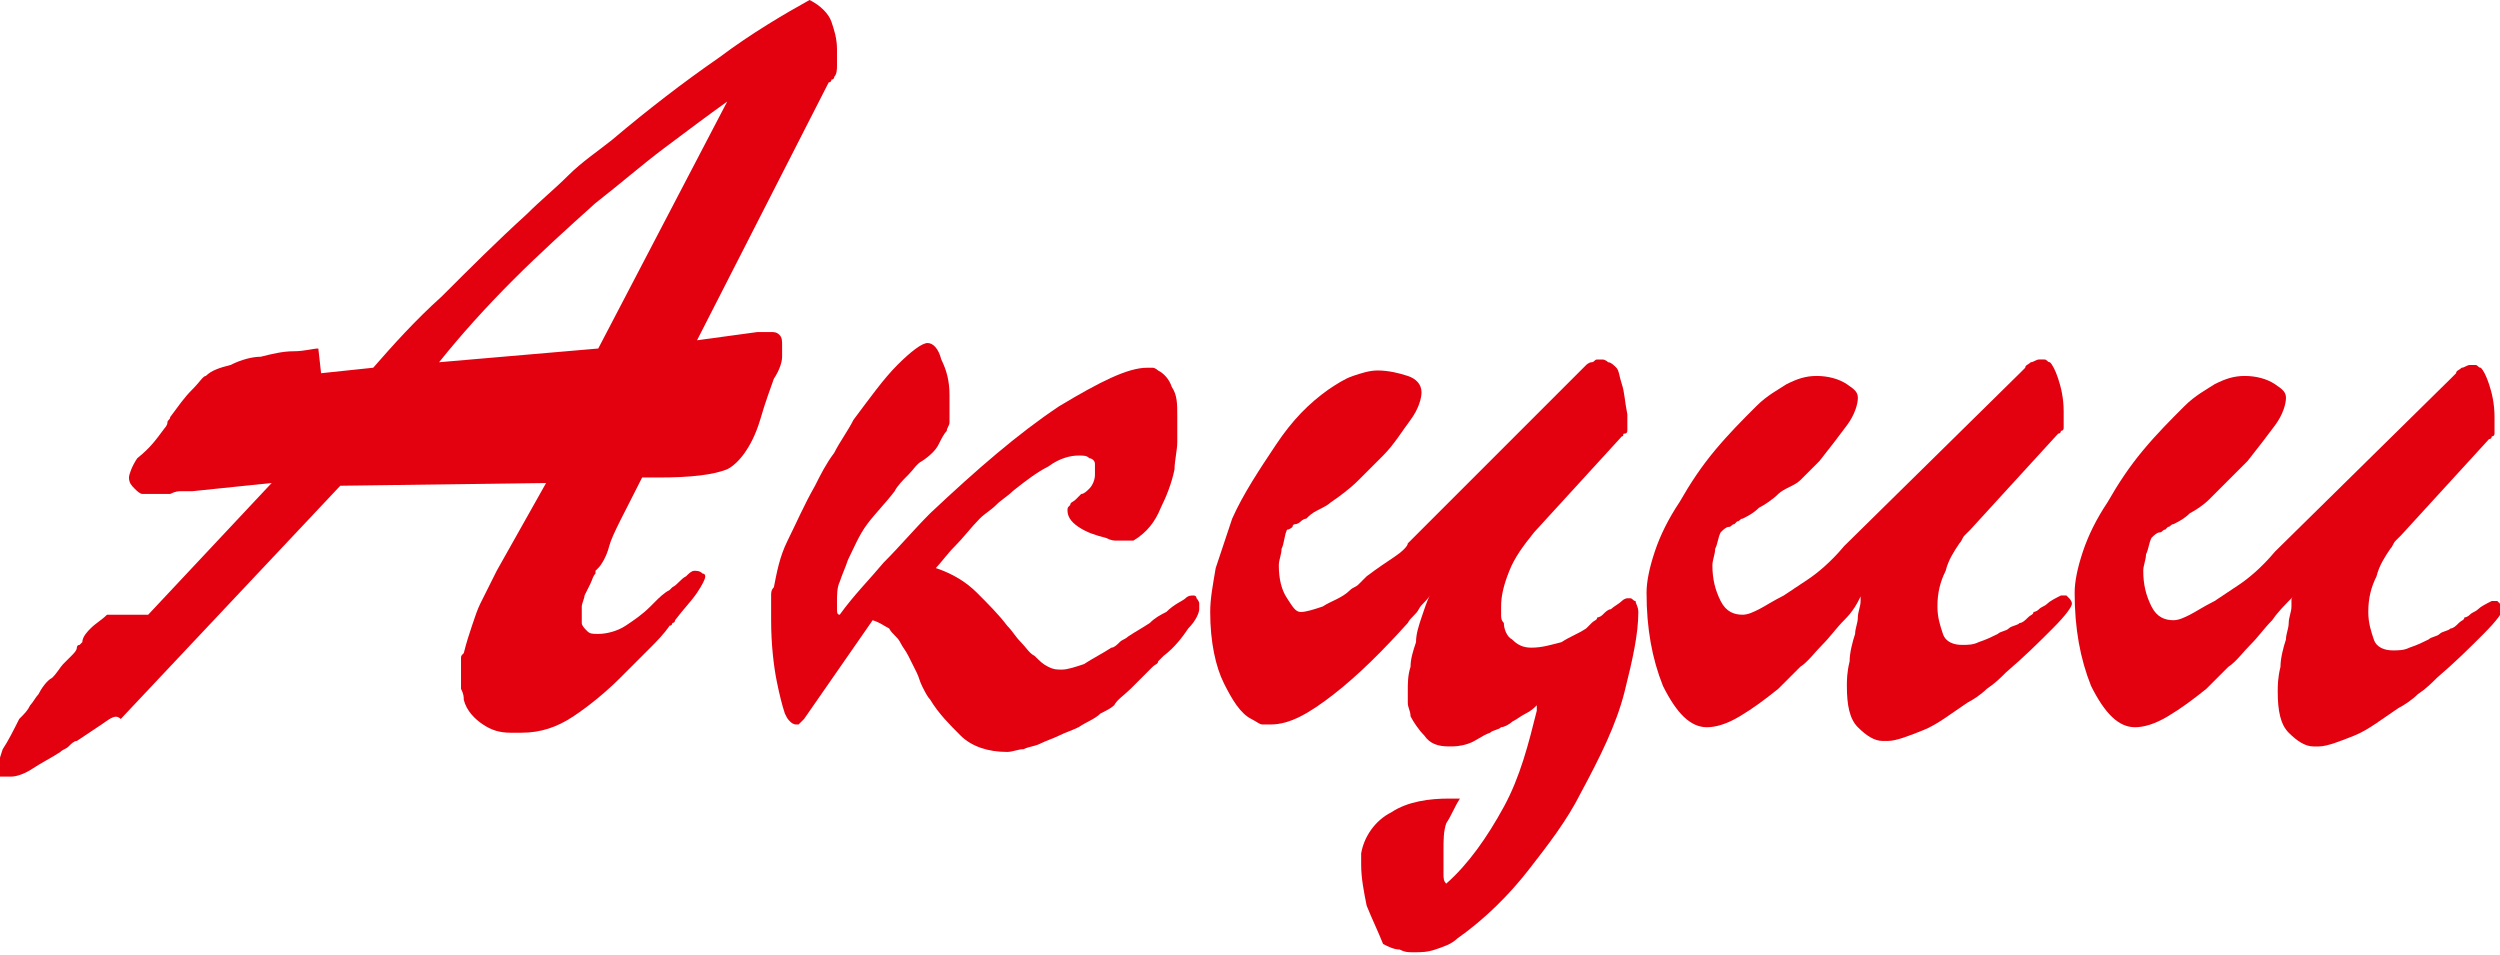 <?xml version="1.0" encoding="utf-8"?>
<!-- Generator: Adobe Illustrator 21.0.2, SVG Export Plug-In . SVG Version: 6.00 Build 0)  -->
<svg version="1.1" id="Isolation_Mode" xmlns="http://www.w3.org/2000/svg" xmlns:xlink="http://www.w3.org/1999/xlink" x="0px"
	 y="0px" viewBox="0 0 91.1 34.8" style="enable-background:new 0 0 91.1 34.8;" xml:space="preserve">
<style type="text/css">
	.st0{fill:#E3000F;}
</style>
<g>
	<path class="st0" d="M13.6,13.4c0.7-0.8,1.5-1.7,2.5-2.6c1-1,2-2,3.1-3c0.5-0.5,1-0.9,1.5-1.4c0.5-0.5,1.1-0.9,1.6-1.3
		c1.3-1.1,2.6-2.1,3.9-3c1.2-0.9,2.4-1.6,3.3-2.1c0.4,0.2,0.7,0.5,0.8,0.8c0.1,0.3,0.2,0.6,0.2,1c0,0.3,0,0.5,0,0.6s0,0.3-0.1,0.4
		c0,0,0,0.1-0.1,0.1c0,0,0,0.1-0.1,0.1l-4.8,9.4l2.2-0.3c0.1,0,0.2,0,0.3,0c0.1,0,0.1,0,0.2,0c0.1,0,0.2,0,0.3,0.1
		c0.1,0.1,0.1,0.2,0.1,0.4c0,0,0,0.1,0,0.2c0,0.1,0,0.1,0,0.2c0,0.2-0.1,0.5-0.3,0.8c-0.1,0.3-0.3,0.8-0.5,1.5
		c-0.3,1-0.8,1.6-1.2,1.8c-0.5,0.2-1.3,0.3-2.5,0.3c-0.1,0-0.2,0-0.3,0c-0.1,0-0.2,0-0.3,0c-0.6,1.2-1.1,2.1-1.2,2.5
		s-0.3,0.7-0.4,0.8l0,0v0c0,0,0,0-0.1,0.1c0,0,0,0,0,0.1c-0.1,0.1-0.1,0.2-0.2,0.4s-0.1,0.2-0.2,0.4c0,0.1-0.1,0.3-0.1,0.4
		c0,0.1,0,0.2,0,0.4c0,0,0,0.1,0,0.1c0,0,0,0.1,0,0.1c0,0.1,0.1,0.2,0.2,0.3c0.1,0.1,0.2,0.1,0.4,0.1c0.3,0,0.7-0.1,1-0.3
		c0.3-0.2,0.6-0.4,0.9-0.7c0,0,0.1-0.1,0.2-0.2c0.1-0.1,0.3-0.3,0.5-0.4c0,0,0,0,0.1-0.1c0.2-0.1,0.3-0.3,0.5-0.4
		c0.1-0.1,0.2-0.2,0.3-0.2c0.1,0,0.2,0,0.3,0.1c0.1,0,0.1,0.1,0.1,0.1c0,0.1-0.1,0.3-0.3,0.6c-0.2,0.3-0.5,0.6-0.8,1
		c0,0,0,0.1-0.1,0.1c0,0,0,0.1-0.1,0.1c-0.2,0.3-0.5,0.6-0.7,0.8c-0.2,0.2-0.4,0.4-0.5,0.5c-0.1,0.1-0.2,0.2-0.3,0.3
		c-0.1,0.1-0.2,0.2-0.3,0.3c-0.5,0.5-1.1,1-1.7,1.4c-0.6,0.4-1.2,0.6-1.9,0.6c-0.1,0-0.1,0-0.2,0c-0.1,0-0.1,0-0.2,0
		c-0.4,0-0.7-0.1-1-0.3c-0.3-0.2-0.6-0.5-0.7-0.9c0-0.1,0-0.2-0.1-0.4c0-0.1,0-0.2,0-0.4c0-0.1,0-0.1,0-0.2c0-0.1,0-0.2,0-0.3
		c0-0.1,0-0.1,0-0.2c0-0.1,0-0.1,0.1-0.2c0.1-0.4,0.2-0.7,0.3-1c0.1-0.3,0.2-0.6,0.3-0.8c0.1-0.2,0.2-0.4,0.3-0.6
		c0.1-0.2,0.2-0.4,0.3-0.6l1.8-3.2l-7.5,0.1l-8,8.5C4.2,26,4,26.2,3.7,26.4c-0.3,0.2-0.6,0.4-0.9,0.6c-0.1,0-0.2,0.1-0.3,0.2
		c-0.1,0.1-0.2,0.1-0.3,0.2c-0.3,0.2-0.7,0.4-1,0.6c-0.3,0.2-0.6,0.3-0.8,0.3c0,0-0.1,0-0.1,0c0,0-0.1,0-0.1,0c0,0,0,0-0.1,0
		c0,0,0,0-0.1,0c0,0-0.1-0.1-0.1-0.1c0,0,0-0.1,0-0.1c0-0.2,0.1-0.5,0.2-0.8c0.2-0.3,0.4-0.7,0.6-1.1C0.9,26,1,25.9,1.1,25.7
		c0.1-0.1,0.2-0.3,0.3-0.4c0.1-0.2,0.3-0.5,0.5-0.6c0.2-0.2,0.3-0.4,0.4-0.5c0.1-0.1,0.2-0.2,0.3-0.3c0.1-0.1,0.2-0.2,0.2-0.3
		c0,0,0-0.1,0.1-0.1c0,0,0.1-0.1,0.1-0.1C3,23.2,3.2,23,3.3,22.9c0.2-0.2,0.4-0.3,0.6-0.5h1.5l4.5-4.8L7,17.9c0,0-0.1,0-0.1,0
		s-0.1,0-0.1,0c0,0,0,0-0.1,0c0,0,0,0-0.1,0c-0.1,0-0.2,0-0.4,0.1c-0.1,0-0.3,0-0.6,0c0,0-0.1,0-0.2,0c-0.1,0-0.1,0-0.2,0
		c-0.1,0-0.2-0.1-0.3-0.2c-0.1-0.1-0.2-0.2-0.2-0.4c0-0.1,0.1-0.4,0.3-0.7C5.5,16.3,5.7,16,6,15.6c0,0,0.1-0.1,0.1-0.2
		c0-0.1,0.1-0.1,0.1-0.2c0.3-0.4,0.5-0.7,0.8-1c0.3-0.3,0.4-0.5,0.5-0.5c0.2-0.2,0.5-0.3,0.9-0.4C8.8,13.1,9.2,13,9.5,13
		c0.4-0.1,0.8-0.2,1.2-0.2c0.4,0,0.7-0.1,0.9-0.1l0.1,0.9L13.6,13.4z M26.5,3.7c-0.7,0.5-1.5,1.1-2.3,1.7c-0.8,0.6-1.6,1.3-2.5,2
		c-1,0.9-2,1.8-3,2.8c-1,1-1.9,2-2.7,3l5.8-0.5L26.5,3.7z"/>
	<path class="st0" d="M29.3,26.2c0,0-0.1,0.1-0.1,0.1l0,0c0,0,0,0-0.1,0.1c0,0,0,0-0.1,0c0,0-0.1,0-0.2-0.1
		c-0.1-0.1-0.1-0.1-0.2-0.3c-0.1-0.3-0.2-0.7-0.3-1.2s-0.2-1.3-0.2-2.2c0-0.1,0-0.2,0-0.3s0-0.2,0-0.3c0-0.1,0-0.2,0-0.3
		c0-0.1,0-0.2,0.1-0.3c0.1-0.5,0.2-1.1,0.5-1.7c0.3-0.6,0.6-1.3,1-2c0.2-0.4,0.4-0.8,0.7-1.2c0.2-0.4,0.5-0.8,0.7-1.2
		c0.6-0.8,1.1-1.5,1.6-2c0.5-0.5,0.9-0.8,1.1-0.8c0.2,0,0.4,0.2,0.5,0.6c0.2,0.4,0.3,0.8,0.3,1.3c0,0.1,0,0.2,0,0.3
		c0,0.1,0,0.2,0,0.3c0,0.2,0,0.3,0,0.4s-0.1,0.2-0.1,0.3c-0.1,0.1-0.2,0.3-0.3,0.5c-0.1,0.2-0.3,0.4-0.6,0.6
		c-0.2,0.1-0.3,0.3-0.5,0.5c-0.2,0.2-0.4,0.4-0.5,0.6c-0.3,0.4-0.7,0.8-1,1.2c-0.3,0.4-0.5,0.9-0.7,1.3c-0.1,0.3-0.2,0.5-0.3,0.8
		c-0.1,0.2-0.1,0.5-0.1,0.7c0,0.1,0,0.2,0,0.3c0,0.1,0,0.2,0.1,0.2c0.5-0.7,1.1-1.3,1.6-1.9c0.6-0.6,1.1-1.2,1.7-1.8
		c1.7-1.6,3.2-2.9,4.7-3.9c1.5-0.9,2.5-1.4,3.2-1.4c0.1,0,0.1,0,0.2,0c0.1,0,0.2,0.1,0.2,0.1c0.2,0.1,0.4,0.3,0.5,0.6
		c0.2,0.3,0.2,0.6,0.2,1.1c0,0.3,0,0.6,0,0.9c0,0.3-0.1,0.7-0.1,1c-0.1,0.5-0.3,1-0.5,1.4c-0.2,0.5-0.5,0.9-1,1.2c0,0,0,0-0.1,0
		c0,0,0,0-0.1,0c-0.1,0-0.2,0-0.4,0c-0.1,0-0.2,0-0.4-0.1c-0.4-0.1-0.7-0.2-1-0.4c-0.3-0.2-0.4-0.4-0.4-0.6c0-0.1,0-0.1,0.1-0.2
		c0-0.1,0.1-0.1,0.2-0.2c0,0,0,0,0.1-0.1c0,0,0,0,0.1-0.1c0.1,0,0.2-0.1,0.3-0.2c0.1-0.1,0.2-0.3,0.2-0.5c0,0,0-0.1,0-0.1
		s0-0.1,0-0.1c0,0,0,0,0-0.1c0,0,0,0,0-0.1c0-0.1-0.1-0.2-0.2-0.2c-0.1-0.1-0.2-0.1-0.4-0.1c-0.3,0-0.7,0.1-1.1,0.4
		c-0.4,0.2-0.8,0.5-1.3,0.9c-0.2,0.2-0.4,0.3-0.6,0.5c-0.2,0.2-0.4,0.3-0.6,0.5c-0.3,0.3-0.6,0.7-0.9,1c-0.3,0.3-0.5,0.6-0.7,0.8
		c0.6,0.2,1.1,0.5,1.5,0.9c0.4,0.4,0.8,0.8,1.1,1.2c0.2,0.2,0.3,0.4,0.5,0.6c0.2,0.2,0.3,0.4,0.5,0.5c0.2,0.2,0.3,0.3,0.5,0.4
		c0.2,0.1,0.3,0.1,0.5,0.1c0.2,0,0.5-0.1,0.8-0.2c0.3-0.2,0.7-0.4,1-0.6c0.1,0,0.2-0.1,0.3-0.2c0.1-0.1,0.2-0.1,0.3-0.2
		c0.3-0.2,0.5-0.3,0.8-0.5c0.2-0.2,0.4-0.3,0.6-0.4c0.3-0.3,0.6-0.4,0.7-0.5c0.1-0.1,0.2-0.1,0.3-0.1c0,0,0.1,0,0.1,0.1
		c0,0,0.1,0.1,0.1,0.2c0,0,0,0,0,0.1c0,0,0,0,0,0.1c0,0.1-0.1,0.4-0.4,0.7c-0.2,0.3-0.5,0.7-0.9,1c-0.1,0.1-0.1,0.1-0.2,0.2
		c0,0.1-0.1,0.1-0.2,0.2c-0.3,0.3-0.6,0.6-0.8,0.8s-0.5,0.4-0.6,0.6c-0.1,0.1-0.3,0.2-0.5,0.3c-0.2,0.2-0.5,0.3-0.8,0.5
		c-0.2,0.1-0.5,0.2-0.7,0.3c-0.2,0.1-0.5,0.2-0.7,0.3c-0.2,0.1-0.4,0.1-0.6,0.2c-0.2,0-0.4,0.1-0.6,0.1c-0.7,0-1.3-0.2-1.7-0.6
		c-0.4-0.4-0.8-0.8-1.1-1.3c-0.1-0.1-0.2-0.3-0.3-0.5c-0.1-0.2-0.1-0.3-0.2-0.5c-0.1-0.2-0.2-0.4-0.3-0.6c-0.1-0.2-0.2-0.3-0.3-0.5
		c-0.1-0.2-0.3-0.3-0.4-0.5c-0.2-0.1-0.3-0.2-0.6-0.3L29.3,26.2z"/>
	<path class="st0" d="M52.7,32.2c0.8-0.7,1.5-1.7,2.1-2.8c0.6-1.1,0.9-2.3,1.2-3.5c0,0,0-0.1,0-0.1c0,0,0-0.1,0-0.1
		c-0.1,0.1-0.2,0.2-0.4,0.3c-0.2,0.1-0.3,0.2-0.5,0.3c-0.1,0.1-0.3,0.2-0.4,0.2c-0.1,0.1-0.3,0.1-0.4,0.2c-0.3,0.1-0.5,0.3-0.8,0.4
		c-0.3,0.1-0.5,0.1-0.7,0.1c-0.4,0-0.7-0.1-0.9-0.4c-0.2-0.2-0.4-0.5-0.5-0.7c0-0.2-0.1-0.3-0.1-0.5c0-0.2,0-0.3,0-0.4
		c0-0.3,0-0.6,0.1-0.9c0-0.3,0.1-0.6,0.2-0.9c0-0.3,0.1-0.6,0.2-0.9c0.1-0.3,0.2-0.6,0.3-0.8c-0.1,0.2-0.3,0.3-0.4,0.5
		s-0.3,0.3-0.4,0.5c-0.9,1-1.8,1.9-2.7,2.6c-0.9,0.7-1.6,1.1-2.3,1.1c-0.1,0-0.2,0-0.3,0c-0.1,0-0.2-0.1-0.4-0.2
		c-0.4-0.2-0.7-0.7-1-1.3c-0.3-0.6-0.5-1.5-0.5-2.6c0-0.5,0.1-1,0.2-1.6c0.2-0.6,0.4-1.2,0.6-1.8c0.4-0.9,1-1.8,1.6-2.7
		c0.6-0.9,1.2-1.5,1.9-2c0.3-0.2,0.6-0.4,0.9-0.5c0.3-0.1,0.6-0.2,0.9-0.2c0.4,0,0.8,0.1,1.1,0.2c0.3,0.1,0.5,0.3,0.5,0.6
		c0,0.2-0.1,0.6-0.4,1c-0.3,0.4-0.6,0.9-1,1.3c-0.3,0.3-0.6,0.6-0.9,0.9c-0.3,0.3-0.7,0.6-1,0.8c-0.1,0.1-0.3,0.2-0.5,0.3
		c-0.2,0.1-0.3,0.2-0.4,0.3c-0.1,0-0.2,0.1-0.2,0.1s-0.1,0.1-0.2,0.1c0,0,0,0,0,0c0,0-0.1,0-0.1,0.1c0,0-0.1,0.1-0.2,0.1
		c-0.1,0.2-0.1,0.5-0.2,0.7c0,0.2-0.1,0.4-0.1,0.6c0,0.5,0.1,0.9,0.3,1.2c0.2,0.3,0.3,0.5,0.5,0.5c0.2,0,0.5-0.1,0.8-0.2
		c0.3-0.2,0.7-0.3,1-0.6c0.1-0.1,0.2-0.1,0.3-0.2c0.1-0.1,0.2-0.2,0.3-0.3c0.4-0.3,0.7-0.5,1-0.7c0.3-0.2,0.5-0.4,0.5-0.5l6.3-6.3
		c0,0,0.1-0.1,0.1-0.1c0,0,0.1-0.1,0.1-0.1c0,0,0.1-0.1,0.2-0.1c0.1,0,0.1-0.1,0.2-0.1c0,0,0,0,0.1,0c0,0,0,0,0.1,0
		c0,0,0.1,0,0.2,0.1c0.1,0,0.2,0.1,0.3,0.2c0.1,0.1,0.1,0.3,0.2,0.6c0.1,0.3,0.1,0.6,0.2,1.1c0,0,0,0.1,0,0.2c0,0.1,0,0.1,0,0.2
		c0,0,0,0.1,0,0.1c0,0,0,0.1,0,0.1c0,0,0,0.1-0.1,0.1s0,0.1-0.1,0.1l-3.2,3.5c-0.4,0.5-0.7,0.9-0.9,1.4c-0.2,0.5-0.3,0.9-0.3,1.3
		c0,0.1,0,0.2,0,0.3c0,0.1,0,0.2,0.1,0.3c0,0.2,0.1,0.5,0.3,0.6c0.2,0.2,0.4,0.3,0.7,0.3c0.4,0,0.7-0.1,1.1-0.2
		c0.3-0.2,0.6-0.3,0.9-0.5c0.1-0.1,0.1-0.1,0.2-0.2c0.1-0.1,0.2-0.1,0.2-0.2c0,0,0.1,0,0.2-0.1c0.1-0.1,0.2-0.2,0.3-0.2l0,0
		c0.1-0.1,0.3-0.2,0.4-0.3c0.1-0.1,0.2-0.1,0.2-0.1c0,0,0,0,0.1,0c0.1,0,0.1,0.1,0.2,0.1c0,0.1,0.1,0.2,0.1,0.4
		c0,0.8-0.2,1.7-0.5,2.9c-0.3,1.2-0.9,2.4-1.6,3.7c-0.5,1-1.2,1.9-1.9,2.8s-1.6,1.8-2.6,2.5c-0.2,0.2-0.5,0.3-0.8,0.4
		c-0.3,0.1-0.5,0.1-0.8,0.1c-0.2,0-0.3,0-0.5-0.1c-0.2,0-0.4-0.1-0.6-0.2c-0.2-0.5-0.4-0.9-0.6-1.4c-0.1-0.5-0.2-1-0.2-1.5
		c0,0,0-0.1,0-0.1c0,0,0-0.1,0-0.1c0,0,0-0.1,0-0.1c0,0,0-0.1,0-0.1c0.1-0.6,0.5-1.2,1.1-1.5c0.6-0.4,1.4-0.5,2.1-0.5
		c0,0,0.1,0,0.1,0c0,0,0.1,0,0.1,0c0,0,0.1,0,0.1,0c0,0,0.1,0,0.1,0c-0.2,0.3-0.3,0.6-0.5,0.9c-0.1,0.3-0.1,0.6-0.1,1
		c0,0.1,0,0.2,0,0.3c0,0.1,0,0.2,0,0.3c0,0.1,0,0.1,0,0.2C52.6,32,52.6,32.1,52.7,32.2L52.7,32.2z"/>
	<path class="st0" d="M67.2,22.6c-0.3,0.3-0.5,0.6-0.8,0.9c-0.3,0.3-0.5,0.6-0.8,0.8c-0.3,0.3-0.5,0.5-0.8,0.8
		c-0.5,0.4-0.9,0.7-1.4,1c-0.5,0.3-0.9,0.4-1.2,0.4c-0.6,0-1.1-0.5-1.6-1.5c-0.4-1-0.6-2.1-0.6-3.4c0-0.4,0.1-0.9,0.3-1.5
		c0.2-0.6,0.5-1.2,0.9-1.8c0.4-0.7,0.8-1.3,1.3-1.9c0.5-0.6,1-1.1,1.5-1.6c0.4-0.4,0.8-0.6,1.1-0.8c0.4-0.2,0.7-0.3,1.1-0.3
		c0.4,0,0.8,0.1,1.1,0.3c0.3,0.2,0.4,0.3,0.4,0.5c0,0.2-0.1,0.6-0.4,1c-0.3,0.4-0.6,0.8-1,1.3c-0.2,0.2-0.5,0.5-0.7,0.7
		S65,17.8,64.8,18c-0.2,0.2-0.5,0.4-0.7,0.5c-0.2,0.2-0.4,0.3-0.6,0.4c-0.1,0-0.1,0.1-0.2,0.1c0,0-0.1,0.1-0.1,0.1h0
		c-0.1,0-0.1,0.1-0.2,0.1c-0.1,0-0.2,0.1-0.3,0.2c-0.1,0.2-0.1,0.4-0.2,0.6c0,0.2-0.1,0.4-0.1,0.6c0,0.5,0.1,0.9,0.3,1.3
		c0.2,0.4,0.5,0.5,0.8,0.5c0.2,0,0.4-0.1,0.6-0.2c0.2-0.1,0.5-0.3,0.9-0.5c0.3-0.2,0.6-0.4,0.9-0.6c0.3-0.2,0.8-0.6,1.3-1.2l6.4-6.3
		c0,0,0,0,0.1-0.1c0,0,0,0,0.1-0.1c0-0.1,0.1-0.1,0.2-0.2c0.1,0,0.2-0.1,0.3-0.1c0,0,0.1,0,0.2,0c0.1,0,0.1,0.1,0.2,0.1
		c0.1,0.1,0.2,0.3,0.3,0.6c0.1,0.3,0.2,0.7,0.2,1.2c0,0,0,0.1,0,0.2c0,0.1,0,0.1,0,0.2c0,0.1,0,0.1,0,0.2c0,0,0,0.1-0.1,0.1
		c0,0,0,0.1-0.1,0.1l-3.2,3.5c-0.1,0.1-0.1,0.1-0.2,0.2c-0.1,0.1-0.1,0.2-0.2,0.3c-0.2,0.3-0.4,0.6-0.5,1c-0.2,0.4-0.3,0.8-0.3,1.3
		c0,0.4,0.1,0.7,0.2,1c0.1,0.3,0.4,0.4,0.7,0.4c0.2,0,0.4,0,0.6-0.1c0.3-0.1,0.5-0.2,0.7-0.3c0.1-0.1,0.3-0.1,0.4-0.2
		c0.1-0.1,0.3-0.1,0.4-0.2c0.1,0,0.2-0.1,0.3-0.2c0.1-0.1,0.2-0.1,0.2-0.2c0,0,0.1,0,0.2-0.1c0.1-0.1,0.2-0.1,0.3-0.2
		c0.1-0.1,0.3-0.2,0.5-0.3c0,0,0,0,0.1,0c0,0,0,0,0.1,0c0,0,0.1,0.1,0.1,0.1s0.1,0.1,0.1,0.2c0,0.1-0.2,0.4-0.7,0.9
		c-0.5,0.5-1,1-1.7,1.6c-0.2,0.2-0.4,0.4-0.7,0.6c-0.2,0.2-0.5,0.4-0.7,0.5c-0.6,0.4-1.1,0.8-1.6,1s-1,0.4-1.3,0.4c0,0,0,0-0.1,0
		c0,0,0,0-0.1,0c-0.3,0-0.6-0.2-0.9-0.5s-0.4-0.8-0.4-1.5c0-0.2,0-0.5,0.1-0.9c0-0.3,0.1-0.7,0.2-1c0-0.2,0.1-0.4,0.1-0.6
		c0-0.2,0.1-0.4,0.1-0.6c0-0.1,0-0.1,0-0.2c0-0.1,0-0.1,0.1-0.2C67.7,22,67.5,22.3,67.2,22.6z"/>
	<path class="st0" d="M82.8,22.6c-0.3,0.3-0.5,0.6-0.8,0.9c-0.3,0.3-0.5,0.6-0.8,0.8c-0.3,0.3-0.5,0.5-0.8,0.8
		c-0.5,0.4-0.9,0.7-1.4,1c-0.5,0.3-0.9,0.4-1.2,0.4c-0.6,0-1.1-0.5-1.6-1.5c-0.4-1-0.6-2.1-0.6-3.4c0-0.4,0.1-0.9,0.3-1.5
		c0.2-0.6,0.5-1.2,0.9-1.8c0.4-0.7,0.8-1.3,1.3-1.9c0.5-0.6,1-1.1,1.5-1.6c0.4-0.4,0.8-0.6,1.1-0.8c0.4-0.2,0.7-0.3,1.1-0.3
		c0.4,0,0.8,0.1,1.1,0.3c0.3,0.2,0.4,0.3,0.4,0.5c0,0.2-0.1,0.6-0.4,1c-0.3,0.4-0.6,0.8-1,1.3c-0.2,0.2-0.5,0.5-0.7,0.7
		s-0.5,0.5-0.7,0.7c-0.2,0.2-0.5,0.4-0.7,0.5c-0.2,0.2-0.4,0.3-0.6,0.4c-0.1,0-0.1,0.1-0.2,0.1c0,0-0.1,0.1-0.1,0.1h0
		c-0.1,0-0.1,0.1-0.2,0.1c-0.1,0-0.2,0.1-0.3,0.2c-0.1,0.2-0.1,0.4-0.2,0.6c0,0.2-0.1,0.4-0.1,0.6c0,0.5,0.1,0.9,0.3,1.3
		c0.2,0.4,0.5,0.5,0.8,0.5c0.2,0,0.4-0.1,0.6-0.2c0.2-0.1,0.5-0.3,0.9-0.5c0.3-0.2,0.6-0.4,0.9-0.6c0.3-0.2,0.8-0.6,1.3-1.2l6.4-6.3
		c0,0,0,0,0.1-0.1c0,0,0,0,0.1-0.1c0-0.1,0.1-0.1,0.2-0.2c0.1,0,0.2-0.1,0.3-0.1c0,0,0.1,0,0.2,0c0.1,0,0.1,0.1,0.2,0.1
		c0.1,0.1,0.2,0.3,0.3,0.6c0.1,0.3,0.2,0.7,0.2,1.2c0,0,0,0.1,0,0.2c0,0.1,0,0.1,0,0.2c0,0.1,0,0.1,0,0.2c0,0,0,0.1-0.1,0.1
		c0,0,0,0.1-0.1,0.1l-3.2,3.5c-0.1,0.1-0.1,0.1-0.2,0.2c-0.1,0.1-0.1,0.2-0.2,0.3c-0.2,0.3-0.4,0.6-0.5,1c-0.2,0.4-0.3,0.8-0.3,1.3
		c0,0.4,0.1,0.7,0.2,1c0.1,0.3,0.4,0.4,0.7,0.4c0.2,0,0.4,0,0.6-0.1c0.3-0.1,0.5-0.2,0.7-0.3c0.1-0.1,0.3-0.1,0.4-0.2
		c0.1-0.1,0.3-0.1,0.4-0.2c0.1,0,0.2-0.1,0.3-0.2c0.1-0.1,0.2-0.1,0.2-0.2c0,0,0.1,0,0.2-0.1c0.1-0.1,0.2-0.1,0.3-0.2
		c0.1-0.1,0.3-0.2,0.5-0.3c0,0,0,0,0.1,0c0,0,0,0,0.1,0c0,0,0.1,0.1,0.1,0.1s0.1,0.1,0.1,0.2c0,0.1-0.2,0.4-0.7,0.9
		c-0.5,0.5-1,1-1.7,1.6c-0.2,0.2-0.4,0.4-0.7,0.6c-0.2,0.2-0.5,0.4-0.7,0.5c-0.6,0.4-1.1,0.8-1.6,1s-1,0.4-1.3,0.4c0,0,0,0-0.1,0
		c0,0,0,0-0.1,0c-0.3,0-0.6-0.2-0.9-0.5s-0.4-0.8-0.4-1.5c0-0.2,0-0.5,0.1-0.9c0-0.3,0.1-0.7,0.2-1c0-0.2,0.1-0.4,0.1-0.6
		c0-0.2,0.1-0.4,0.1-0.6c0-0.1,0-0.1,0-0.2c0-0.1,0-0.1,0.1-0.2C83.3,22,83,22.3,82.8,22.6z"/>
</g>
</svg>
